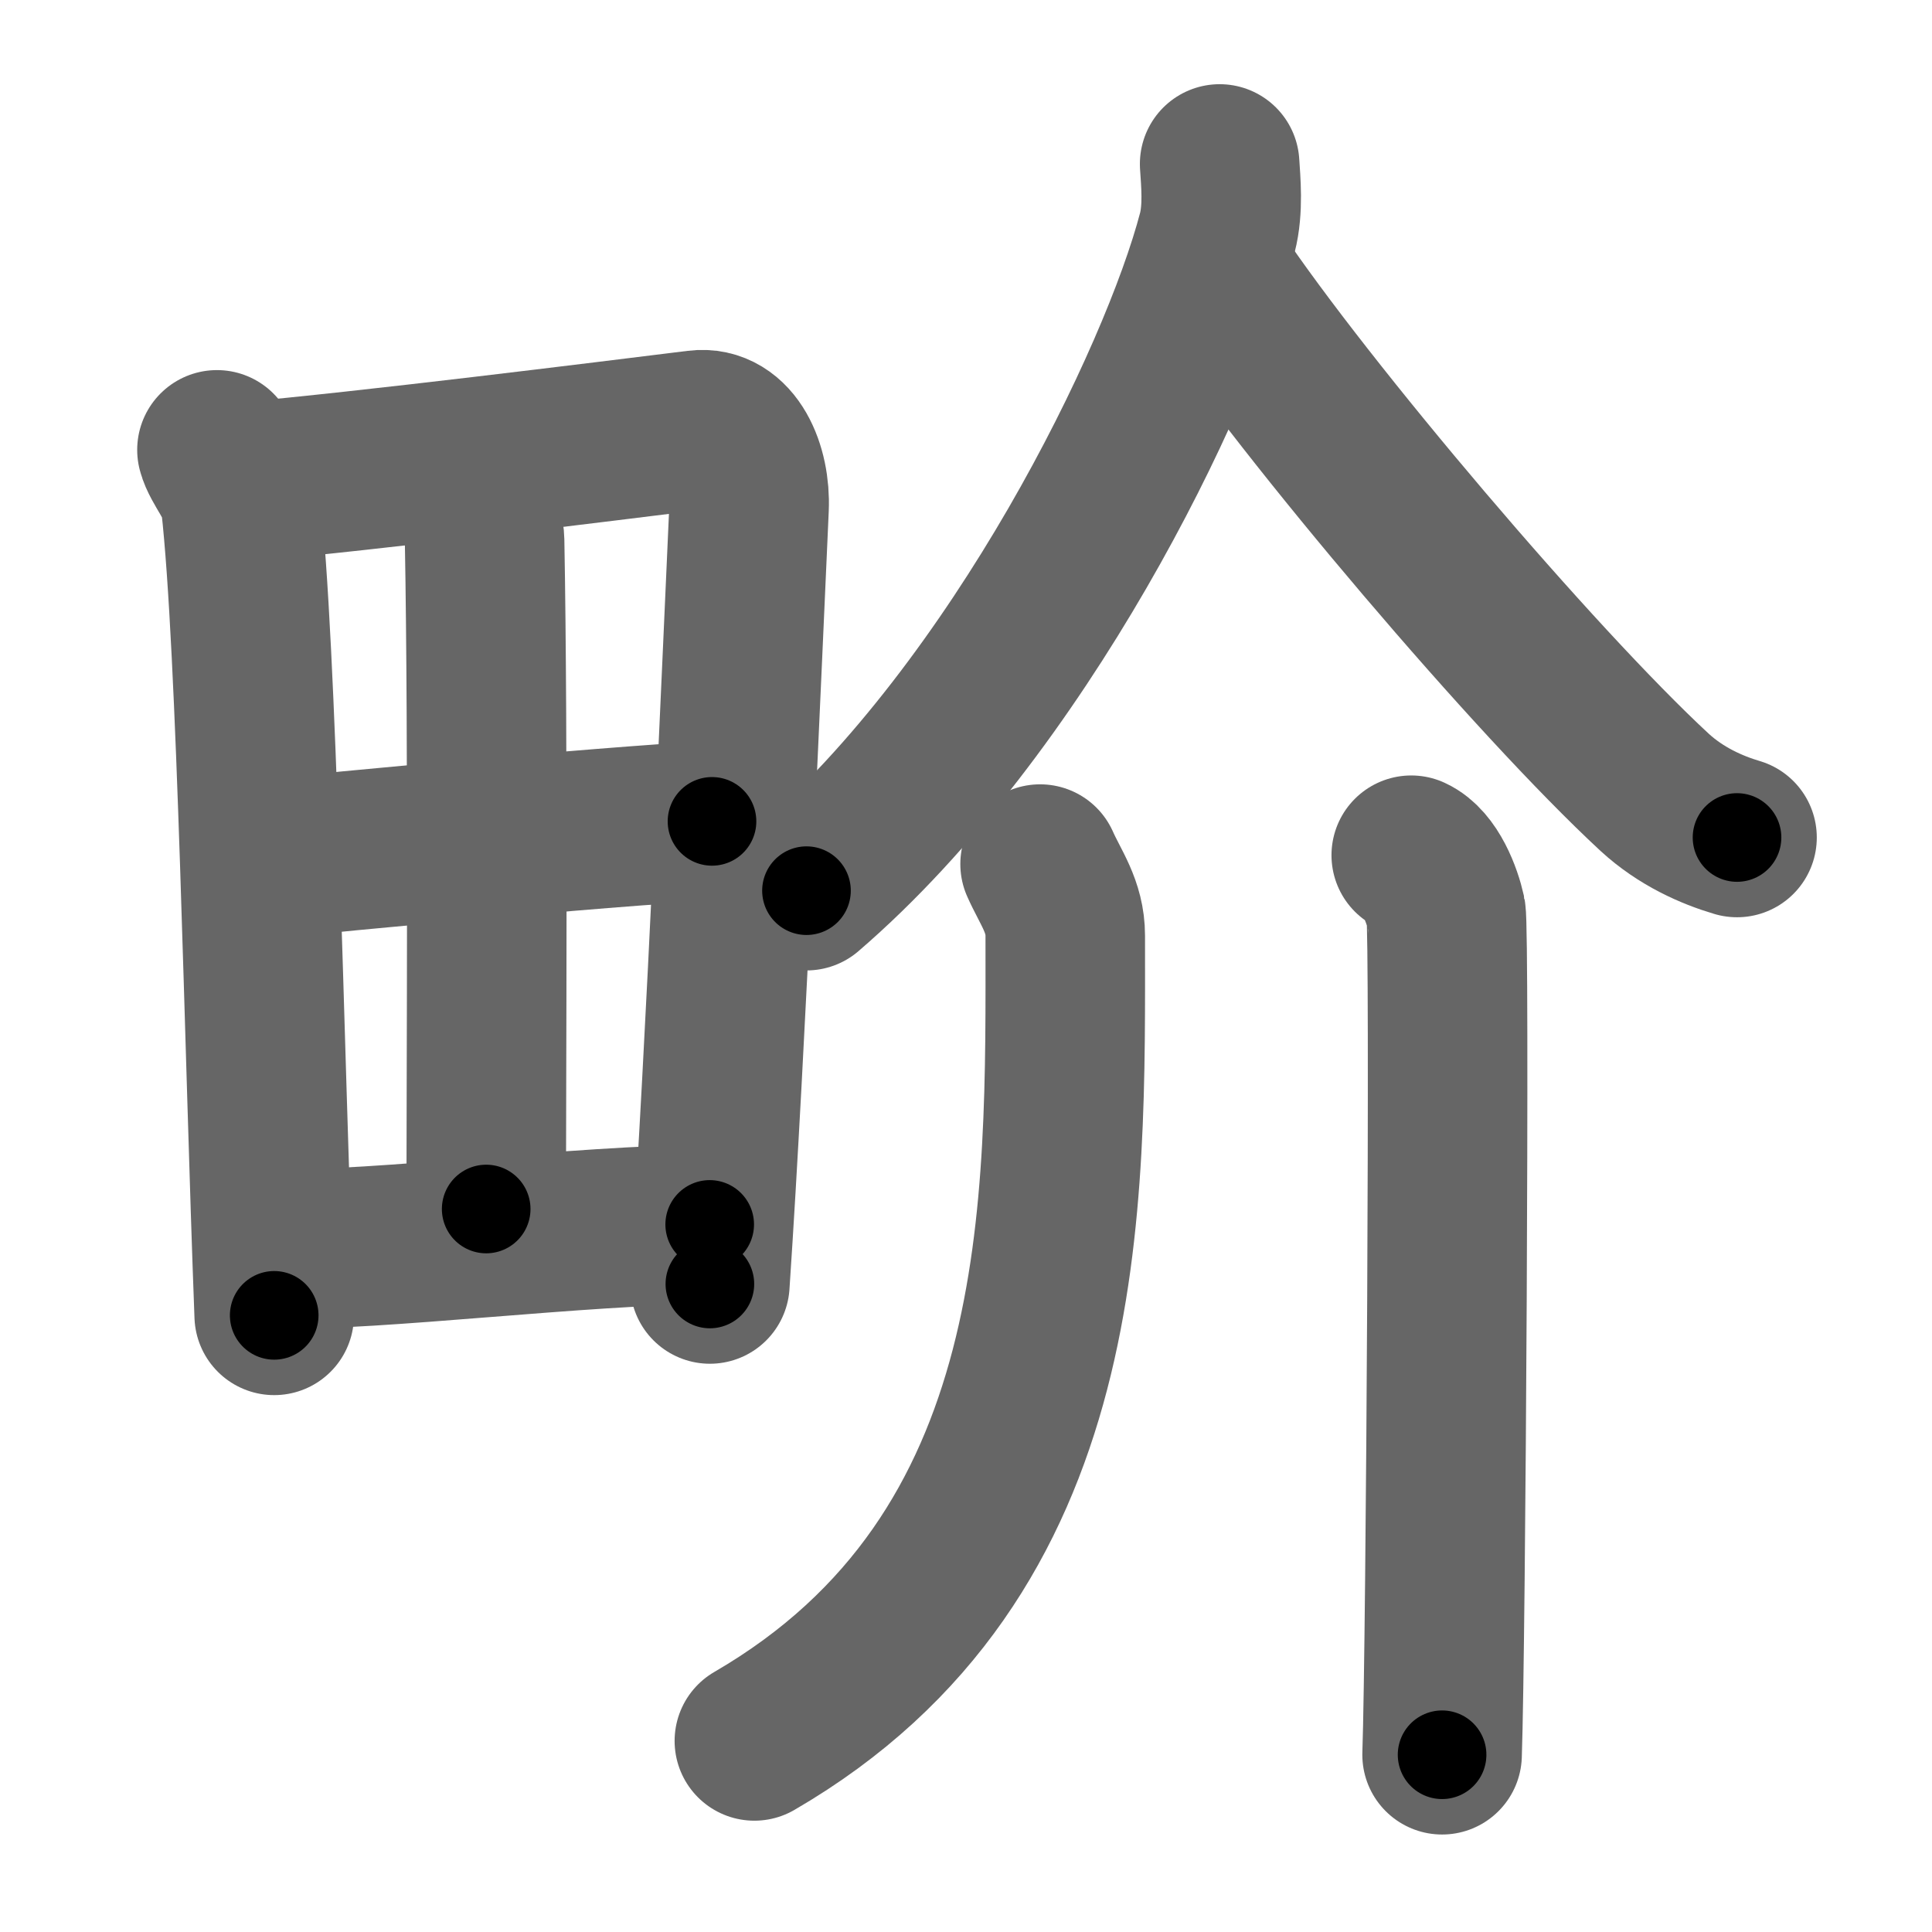 <svg xmlns="http://www.w3.org/2000/svg" width="109" height="109" viewBox="0 0 109 109" id="754d"><g fill="none" stroke="#666" stroke-width="9" stroke-linecap="round" stroke-linejoin="round"><g><g><path d="M12.24,25.38c0.21,0.82,1.21,1.91,1.33,2.92c0.94,8.31,1.32,30.64,1.9,45.91" /><path d="M13.72,27.2c7.26-0.65,20.21-2.27,25.63-2.94c1.99-0.25,3.01,2.18,2.91,4.4c-0.37,8.12-1.3,30.26-2.21,43.78" /><path d="M26.3,27.5c0.45,0.56,1.03,2.32,1.04,2.99c0.21,11.25,0.09,31.08,0.09,37.72" /><path d="M15.07,48.49c2.37-0.34,23.15-2.21,25.1-2.15" /><path d="M15.84,70.45c5.23,0.14,16.98-1.34,24.2-1.37" /></g><g><g><path d="M68.81,9.25c0.06,0.96,0.22,2.53-0.13,3.88C66.5,21.47,57.52,39.9,45.5,50.25" /><path d="M68.5,15.5c5.22,7.79,18.13,22.98,24.85,29.2c1.49,1.37,3.23,2.13,4.65,2.55" /></g><g><g><path d="M58.68,48.75c0.59,1.33,1.42,2.38,1.42,4.04c0,15.2,0.53,34.94-17.54,45.43" /></g><g><path d="M79.62,48.25c1.09,0.5,1.74,2.25,1.96,3.25c0.22,1,0,41.25-0.22,47.5" /></g></g></g></g></g><g fill="none" stroke="#000" stroke-width="5" stroke-linecap="round" stroke-linejoin="round"><g><g><path d="M12.24,25.38c0.21,0.82,1.21,1.91,1.33,2.92c0.94,8.31,1.32,30.64,1.9,45.91" stroke-dasharray="49.183" stroke-dashoffset="49.183"><animate attributeName="stroke-dashoffset" values="49.183;49.183;0" dur="0.492s" fill="freeze" begin="0s;754d.click" /></path><path d="M13.72,27.2c7.26-0.65,20.21-2.27,25.63-2.94c1.99-0.25,3.01,2.18,2.91,4.4c-0.37,8.12-1.3,30.26-2.21,43.78" stroke-dasharray="75.62" stroke-dashoffset="75.62"><animate attributeName="stroke-dashoffset" values="75.62" fill="freeze" begin="754d.click" /><animate attributeName="stroke-dashoffset" values="75.62;75.62;0" keyTimes="0;0.464;1" dur="1.061s" fill="freeze" begin="0s;754d.click" /></path><path d="M26.3,27.5c0.45,0.56,1.03,2.32,1.04,2.99c0.21,11.25,0.09,31.08,0.09,37.72" stroke-dasharray="40.916" stroke-dashoffset="40.916"><animate attributeName="stroke-dashoffset" values="40.916" fill="freeze" begin="754d.click" /><animate attributeName="stroke-dashoffset" values="40.916;40.916;0" keyTimes="0;0.722;1" dur="1.47s" fill="freeze" begin="0s;754d.click" /></path><path d="M15.07,48.49c2.37-0.34,23.15-2.21,25.1-2.15" stroke-dasharray="25.196" stroke-dashoffset="25.196"><animate attributeName="stroke-dashoffset" values="25.196" fill="freeze" begin="754d.click" /><animate attributeName="stroke-dashoffset" values="25.196;25.196;0" keyTimes="0;0.854;1" dur="1.722s" fill="freeze" begin="0s;754d.click" /></path><path d="M15.84,70.45c5.23,0.14,16.98-1.34,24.2-1.37" stroke-dasharray="24.247" stroke-dashoffset="24.247"><animate attributeName="stroke-dashoffset" values="24.247" fill="freeze" begin="754d.click" /><animate attributeName="stroke-dashoffset" values="24.247;24.247;0" keyTimes="0;0.877;1" dur="1.964s" fill="freeze" begin="0s;754d.click" /></path></g><g><g><path d="M68.81,9.25c0.06,0.96,0.22,2.53-0.13,3.88C66.5,21.47,57.52,39.9,45.5,50.25" stroke-dasharray="48.167" stroke-dashoffset="48.167"><animate attributeName="stroke-dashoffset" values="48.167" fill="freeze" begin="754d.click" /><animate attributeName="stroke-dashoffset" values="48.167;48.167;0" keyTimes="0;0.803;1" dur="2.446s" fill="freeze" begin="0s;754d.click" /></path><path d="M68.5,15.5c5.22,7.79,18.13,22.98,24.85,29.2c1.49,1.37,3.23,2.13,4.65,2.55" stroke-dasharray="43.745" stroke-dashoffset="43.745"><animate attributeName="stroke-dashoffset" values="43.745" fill="freeze" begin="754d.click" /><animate attributeName="stroke-dashoffset" values="43.745;43.745;0" keyTimes="0;0.848;1" dur="2.883s" fill="freeze" begin="0s;754d.click" /></path></g><g><g><path d="M58.68,48.75c0.59,1.33,1.42,2.38,1.42,4.04c0,15.2,0.53,34.94-17.54,45.43" stroke-dasharray="55.798" stroke-dashoffset="55.798"><animate attributeName="stroke-dashoffset" values="55.798" fill="freeze" begin="754d.click" /><animate attributeName="stroke-dashoffset" values="55.798;55.798;0" keyTimes="0;0.838;1" dur="3.441s" fill="freeze" begin="0s;754d.click" /></path></g><g><path d="M79.62,48.25c1.09,0.5,1.74,2.25,1.96,3.25c0.22,1,0,41.25-0.22,47.5" stroke-dasharray="51.413" stroke-dashoffset="51.413"><animate attributeName="stroke-dashoffset" values="51.413" fill="freeze" begin="754d.click" /><animate attributeName="stroke-dashoffset" values="51.413;51.413;0" keyTimes="0;0.87;1" dur="3.955s" fill="freeze" begin="0s;754d.click" /></path></g></g></g></g></g></svg>